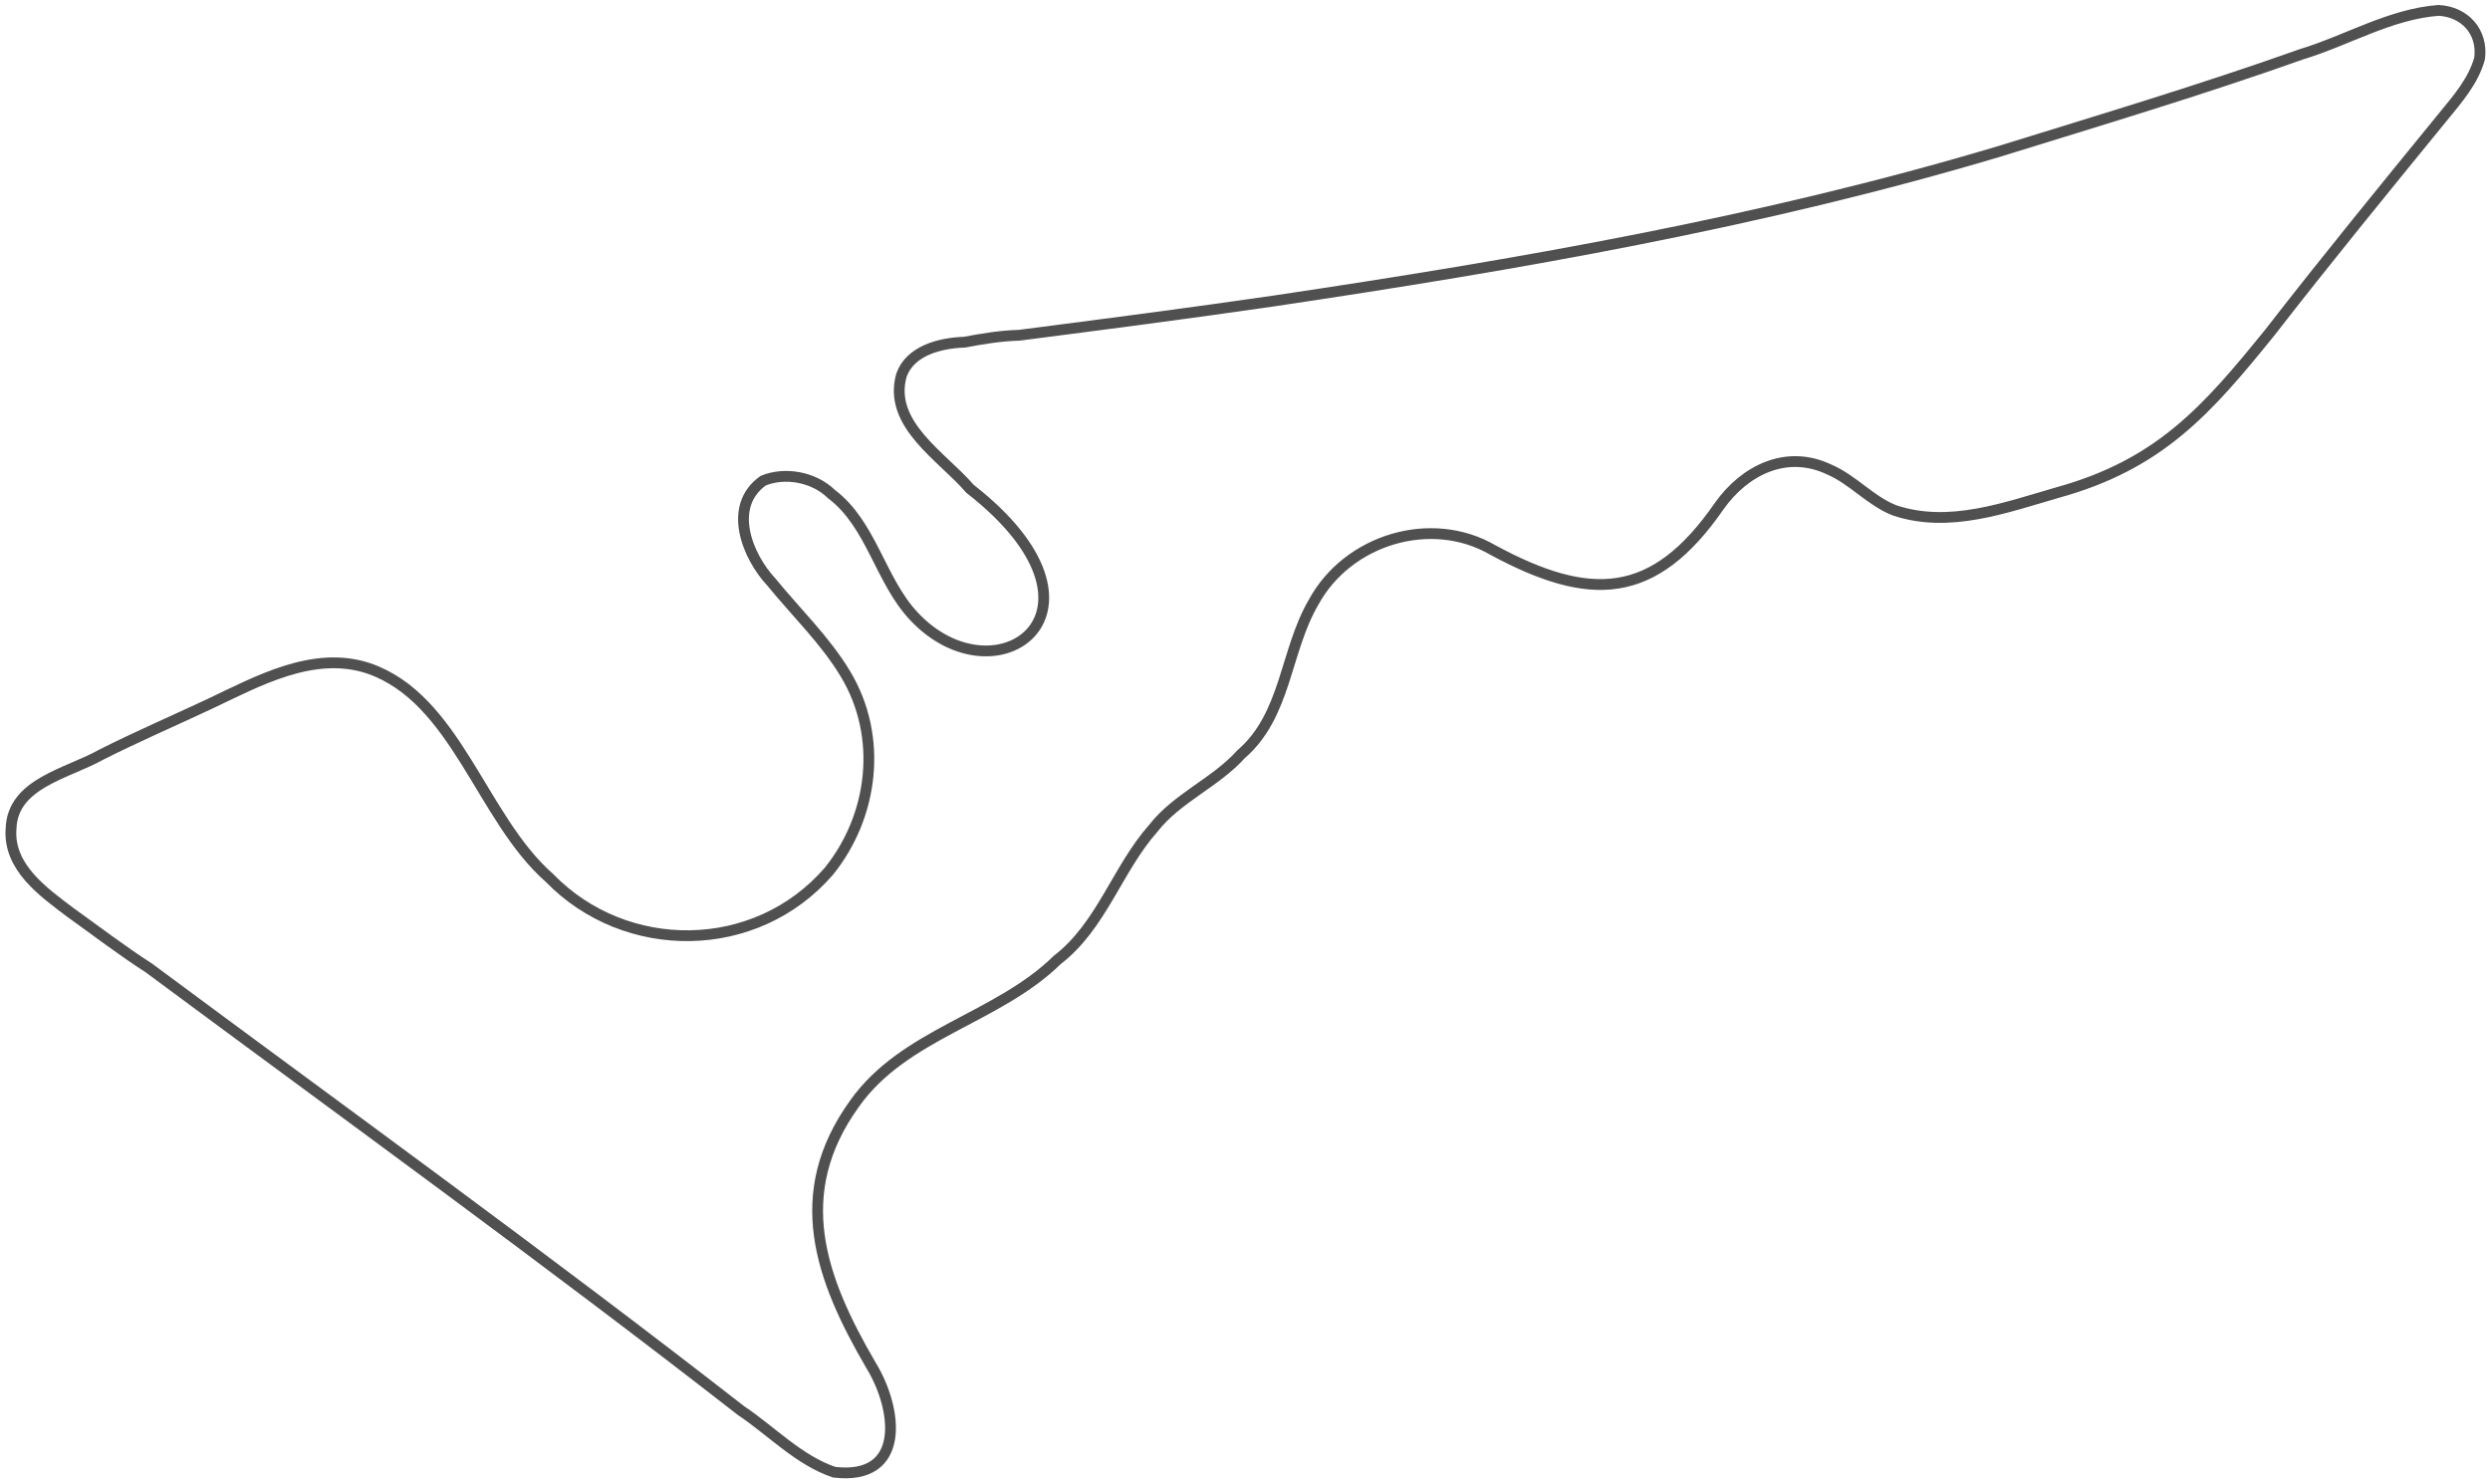 <?xml version="1.0" encoding="utf-8"?>
<!-- Generator: Adobe Illustrator 25.2.3, SVG Export Plug-In . SVG Version: 6.00 Build 0)  -->
<svg version="1.1" id="Layer_1" xmlns="http://www.w3.org/2000/svg" xmlns:xlink="http://www.w3.org/1999/xlink" x="0px" y="0px"
	 viewBox="0 0 1510 900" style="enable-background:new 0 0 1510 900;" xml:space="preserve">
<style type="text/css">
	.st0{fill:none;stroke:#505050;stroke-width:6.547;stroke-miterlimit:2.274;}
</style>
<path vector-effect="non-scaling-stroke" class="st0" d="M90.4,587.1C210.2,676,331.5,763.6,449.3,855.4
	c18.7,12.5,34.9,30,56.5,37.4c43.7,5.2,38.8-38,22.4-64.8c-30.8-52.8-49.4-104-10-158.7c30.1-42.6,86.6-51.5,123-87.2
	c26.9-20.7,36.3-55.1,58.2-79.8c14.3-18.4,37.8-27.7,53.2-44.9c27.5-23.6,26.7-62.7,44-92.2c20.6-37.9,71.2-53.5,108.8-31.6
	c58.6,31.6,97.4,30.8,137.1-26.6c15.6-22.1,41-34.4,66.5-22.4c14.8,6.3,25.1,19.1,39.9,24.9c33.1,11.1,67.3-1.7,98.9-10.8
	c61.8-17.1,90.4-49.7,128.8-97.2c34.3-44.2,69.7-87.5,104.7-130.4c9.1-11.1,18.7-22.1,22.4-35.7c2.1-16.2-9.1-28.3-24.9-29.1
	c-29.3,2.2-55.4,18.2-83.1,26.6c-60.8,21.6-122.6,40.1-183.6,59c-144,43-291.8,68.6-439.5,90.6c-51.6,7.5-103.3,14.2-154.5,20.8
	c-11.2,0.3-22.7,2.2-33.2,4.2c-14.7,0.5-32.8,5-38.2,19.9c-8.6,30,25,49.6,41.5,69c95.6,74.5,15.8,130.7-34.1,77.2
	c-20.4-21.8-25.6-55.6-49.8-73.9c-10.8-10.6-28.4-13.6-41.5-8.2c-22,15.7-9.5,46,5,61.5c15.3,18.7,32.8,35.5,44.9,55.7
	c23,38.2,16.9,86.2-10,119.6c-44.4,51.4-123.4,51.6-169.5,4.1c-41.4-36.3-56.4-108.8-109.7-127.1c-33.5-11.1-67.4,7.9-96.4,21.6
	c-22.4,10.5-44.4,20-65.6,30.7c-20.6,11.6-53.9,17.3-54.8,44.9c-1.8,23.5,19.7,38.5,35.8,50.7C58.4,564.6,73.8,576.4,90.4,587.1z"/>
</svg>
